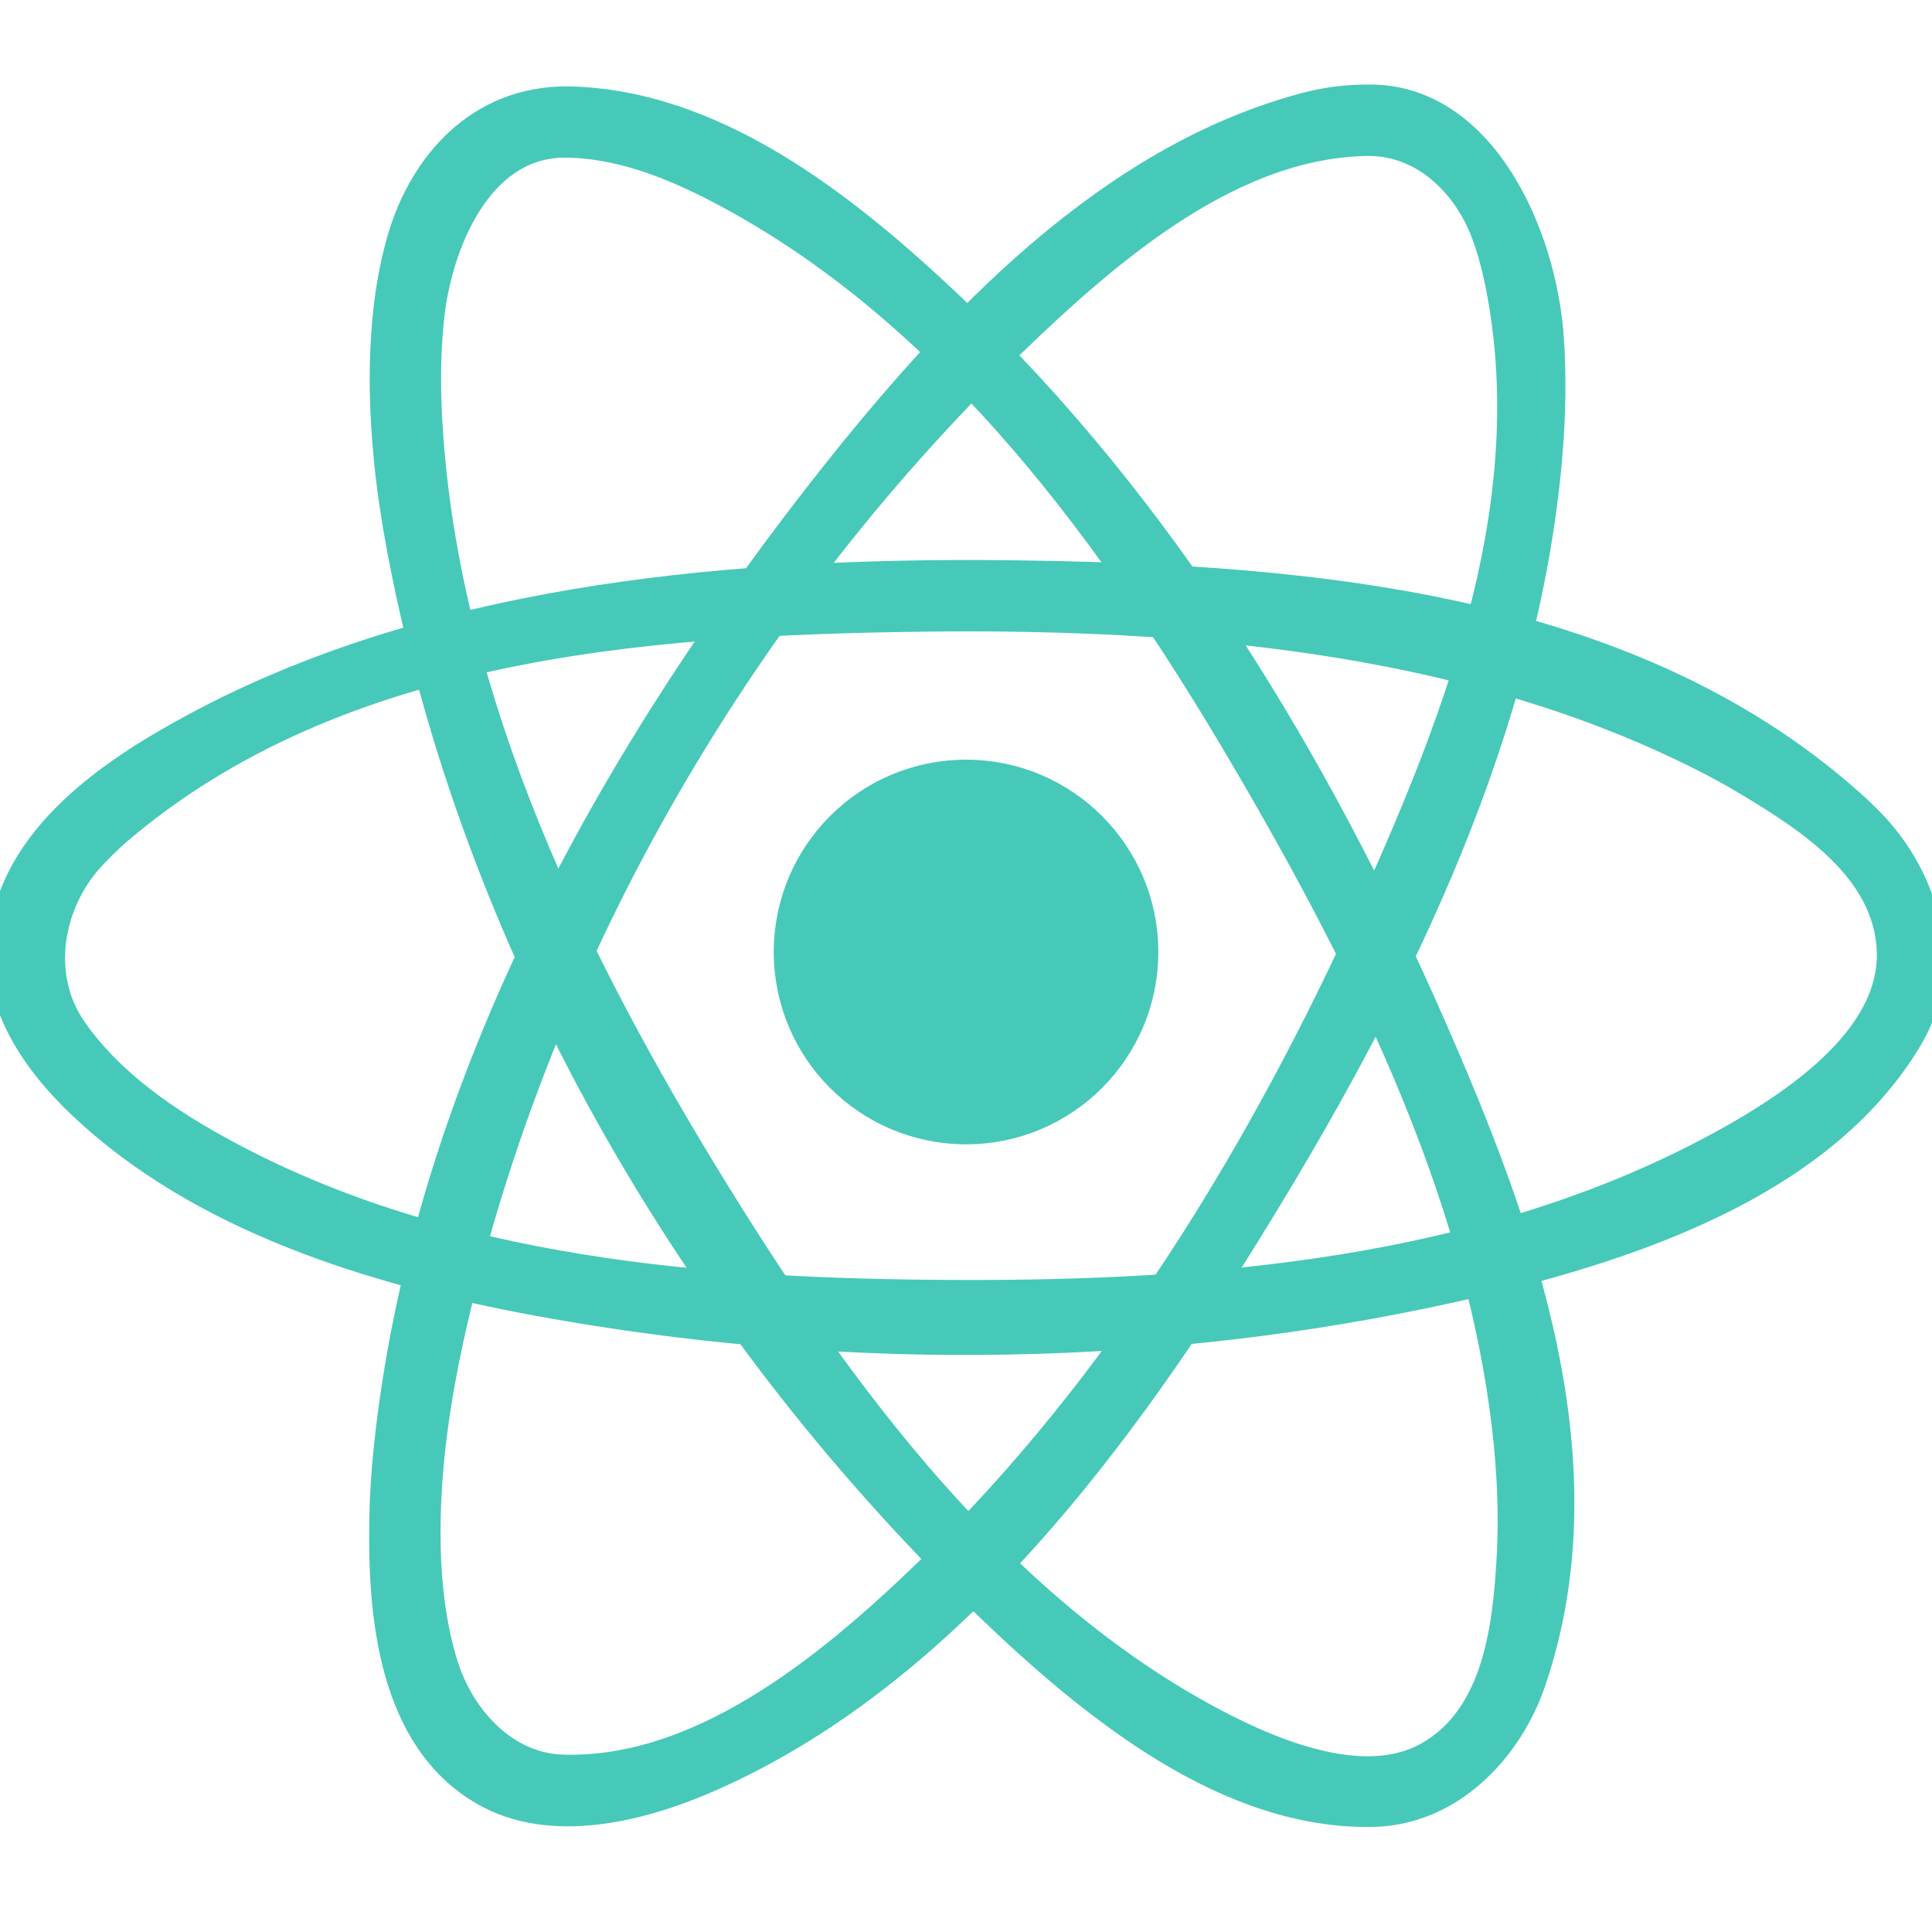 <svg width="20" height="20" viewBox="0 0 20 20" fill="none" xmlns="http://www.w3.org/2000/svg">
<g clip-path="url(#clip0_46_2)">
<path d="M10.001 11.721C11.031 11.721 11.866 10.886 11.866 9.855C11.866 8.825 11.031 7.989 10.001 7.989C8.97 7.989 8.135 8.825 8.135 9.855C8.135 10.886 8.97 11.721 10.001 11.721Z" fill="#47C9B9" stroke="#47C9B9" stroke-width="0.25"/>
<path fill-rule="evenodd" clip-rule="evenodd" d="M10.137 5.922C13.319 5.944 16.79 6.176 19.172 8.301C19.242 8.363 19.31 8.428 19.375 8.495C19.938 9.068 20.231 9.993 19.778 10.754C18.847 12.317 16.765 12.999 14.75 13.419C11.736 14.046 8.584 14.051 5.571 13.499C3.837 13.18 2.064 12.622 0.832 11.455C0.352 11.001 -0.058 10.404 0.007 9.739C0.111 8.663 1.143 7.972 2.012 7.505C4.425 6.207 7.365 5.916 10.137 5.922ZM9.907 6.411C6.897 6.432 3.639 6.624 1.315 8.548C1.233 8.615 1.155 8.686 1.08 8.759C1.031 8.807 0.984 8.857 0.938 8.907C0.53 9.366 0.39 10.102 0.775 10.652C1.162 11.206 1.751 11.606 2.357 11.931C4.622 13.15 7.3 13.366 9.91 13.375C12.553 13.385 15.279 13.144 17.613 11.937C18.543 11.456 19.59 10.749 19.553 9.839C19.519 9.004 18.705 8.488 18.095 8.12C17.93 8.02 17.761 7.928 17.588 7.842C15.271 6.68 12.555 6.405 9.907 6.411Z" fill="#47C9B9" stroke="#47C9B9" stroke-width="0.25"/>
<path fill-rule="evenodd" clip-rule="evenodd" d="M14.215 1C15.378 1.03 15.981 2.429 16.061 3.462C16.077 3.668 16.082 3.874 16.08 4.08C16.078 4.304 16.065 4.527 16.046 4.749C15.8 7.504 14.543 10.128 13.061 12.551C11.613 14.921 9.846 17.285 7.442 18.383C6.648 18.746 5.703 18.97 5 18.565C4.035 18.009 3.93 16.71 3.948 15.725C3.952 15.483 3.968 15.241 3.993 14.999C4.364 11.433 6.172 8.054 8.434 5.143C9.754 3.445 11.325 1.76 13.281 1.15C13.589 1.054 13.833 0.996 14.215 1ZM14.159 1.489C12.793 1.51 11.566 2.523 10.48 3.575C7.624 6.34 5.519 10.018 4.672 13.875C4.607 14.174 4.552 14.475 4.512 14.778C4.48 15.012 4.457 15.248 4.445 15.485C4.436 15.673 4.432 15.862 4.438 16.051C4.442 16.198 4.452 16.346 4.468 16.492C4.48 16.605 4.497 16.716 4.517 16.827C4.532 16.909 4.55 16.991 4.571 17.072C4.588 17.138 4.607 17.203 4.629 17.268C4.8 17.782 5.239 18.273 5.828 18.289C7.204 18.327 8.499 17.324 9.618 16.234C11.584 14.321 13.048 11.917 14.193 9.39C15.116 7.35 15.96 5.133 15.489 2.887C15.471 2.802 15.45 2.718 15.426 2.635C15.407 2.567 15.385 2.5 15.36 2.434C15.177 1.934 14.746 1.487 14.159 1.489Z" fill="#47C9B9" stroke="#47C9B9" stroke-width="0.25"/>
<path fill-rule="evenodd" clip-rule="evenodd" d="M5.879 1.019C7.364 1.047 8.697 2.055 9.882 3.184C12.043 5.244 13.636 7.864 14.845 10.621C15.782 12.757 16.644 15.155 15.878 17.41C15.637 18.12 15.026 18.77 14.213 18.787C12.72 18.817 11.338 17.732 10.137 16.564C7.127 13.633 4.892 9.764 4.126 5.66C4.071 5.367 4.027 5.071 3.997 4.774C3.973 4.532 3.957 4.288 3.953 4.044C3.95 3.847 3.954 3.651 3.968 3.455C3.977 3.324 3.99 3.194 4.008 3.064C4.025 2.943 4.047 2.822 4.074 2.702C4.092 2.622 4.112 2.543 4.135 2.465C4.36 1.697 4.944 1.013 5.879 1.019ZM5.822 1.507C4.953 1.527 4.555 2.552 4.475 3.272C4.459 3.419 4.449 3.568 4.444 3.717C4.438 3.907 4.441 4.097 4.45 4.287C4.587 7.037 5.816 9.695 7.3 12.129C8.696 14.421 10.383 16.703 12.703 17.877C13.373 18.215 14.187 18.482 14.766 18.162C15.492 17.76 15.581 16.803 15.62 16.09C15.63 15.895 15.631 15.7 15.625 15.506C15.617 15.262 15.598 15.018 15.57 14.775C15.302 12.51 14.299 10.366 13.146 8.34C11.712 5.82 9.955 3.309 7.468 1.997C6.953 1.725 6.396 1.503 5.822 1.507Z" fill="#47C9B9" stroke="#47C9B9" stroke-width="0.25"/>
</g>
<defs>
<clipPath id="clip0_46_2">
<rect width="20" height="20" fill="white"/>
</clipPath>
</defs>
</svg>